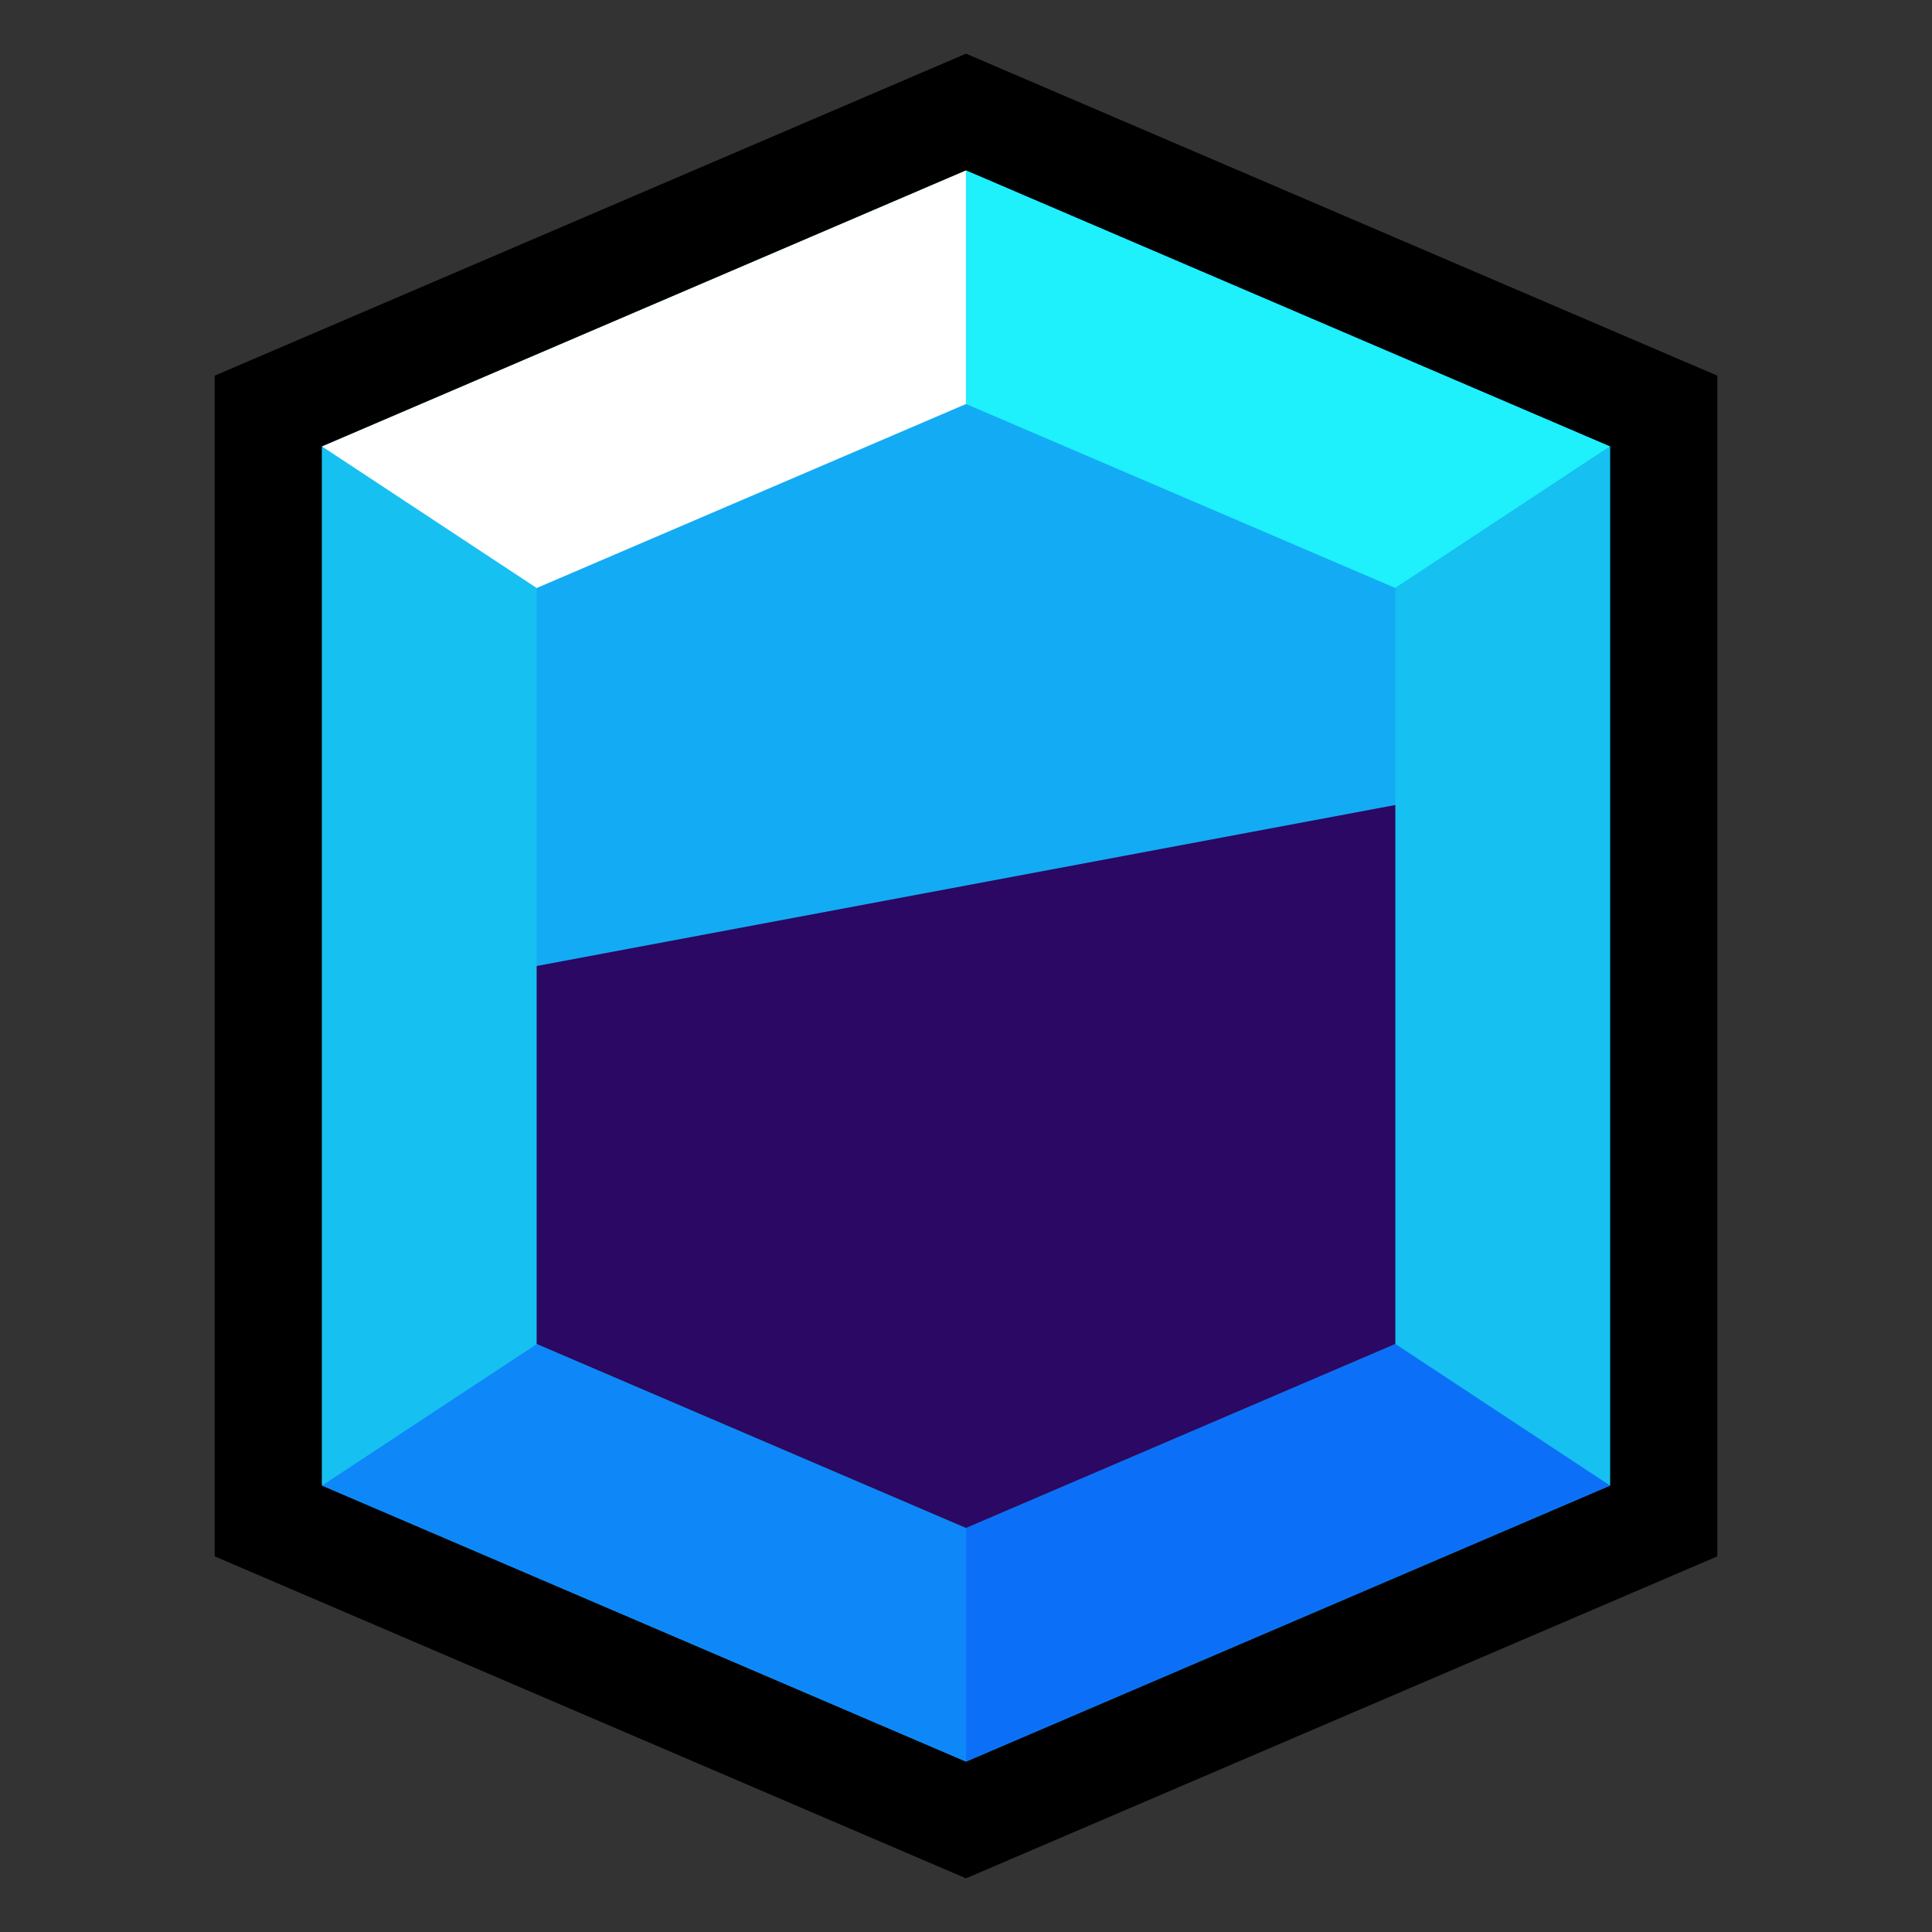<svg width="36" height="36" xmlns="http://www.w3.org/2000/svg"><rect width="100%" height="100%" fill="#333333" stroke="none"/><g fill="none" fill-rule="evenodd"><path fill="#000" d="M18 1L4 7v22l14 6 14-6V7z"/><path fill="#13ACF4" d="M6 27.681V8.32l12-5.143L30 8.32v19.362l-12 5.143z"/><path fill="#13ACF4" d="M10 25.044V10.956l8-3.428 8 3.429v14.087l-8 3.428z"/><path fill="#1EF0FC" d="M18 3.176v4.352l8 3.429 4-2.638z"/><path fill="#16C0F0" d="M26 25.044l4 2.637V8.319l-4 2.639z"/><path fill="#0B70F7" d="M18 28.472v4.352l12-5.143-4-2.638z"/><path fill="#0E88F8" d="M10 25.044L6 27.68l12 5.143v-4.351z"/><path fill="#16C0F0" d="M6 8.319l4 2.638v14.087L6 27.68z"/><path fill="#FFF" d="M18 3.176v4.352l-8 3.429-4-2.638z"/><path fill="#2B0863" d="M10 18v7.043l8 3.429 8-3.429V15z"/></g></svg>